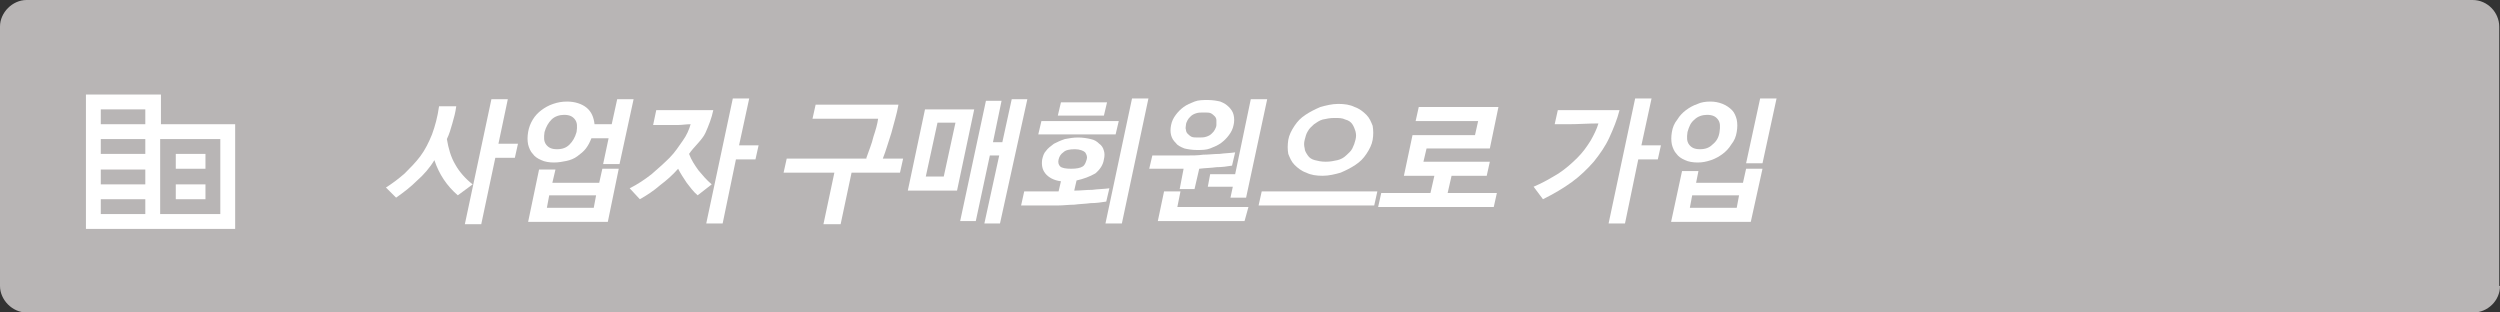 <?xml version="1.0" encoding="utf-8"?>
<!-- Generator: Adobe Illustrator 22.0.1, SVG Export Plug-In . SVG Version: 6.00 Build 0)  -->
<svg version="1.1" id="Capa_1" xmlns="http://www.w3.org/2000/svg" xmlns:xlink="http://www.w3.org/1999/xlink" x="0px" y="0px"
	 viewBox="0 0 320 40" style="enable-background:new 0 0 320 40;" xml:space="preserve">
<rect x="0" y="0" width="320" height="40" fill="#333333" stroke="none"/>
<style type="text/css">
	.st0{fill:#B8B5B5;}
	.st1{display:none;fill:#FF4400;}
	.st2{display:none;}
	.st3{display:inline;fill:#FFFFFF;}
	.st4{display:none;fill:#FFFFFF;}
	.st5{fill:#FFFFFF;}
</style>
<path class="st0" d="M320,36.6c0,1.9-1.6,3.4-3.4,3.4H3.4C1.6,40,0,38.4,0,36.6V3.4C0,1.6,1.6,0,3.4,0h313.1c1.9,0,3.4,1.6,3.4,3.4
	v33.2C319.9,36.6,320,36.6,320,36.6z"/>
<path class="st1" d="M320,36.6c0,1.9-1.6,3.4-3.4,3.4H3.4C1.6,40,0,38.4,0,36.6V3.4C0,1.6,1.6,0,3.4,0h313.1c1.9,0,3.4,1.6,3.4,3.4
	v33.2C319.9,36.6,320,36.6,320,36.6z"/>
<g class="st2">
	<path class="st3" d="M55.6,27h-2.2l2.5-11.5h-4.2l0.4-1.8h10.7l-0.4,1.8H58L55.6,27z"/>
	<path class="st3" d="M66,24.3l0.6-1.2l5-9.5h2.3L66.6,27h-2.3l-1.6-13.3H65l1,9.5V24.3z"/>
	<path class="st3" d="M82.2,23.3c0.1-0.1,0.1-0.1,0.2,0s0.1,0.1,0.1,0.2L82,25.6c-0.7,0.5-1.4,0.9-2.2,1.1C79,26.9,78.2,27,77.4,27
		c-0.9,0-1.8-0.2-2.4-0.5c-0.7-0.3-1.2-0.8-1.6-1.4s-0.6-1.3-0.7-2.1c-0.1-0.8,0-1.8,0.2-2.8c0.2-1.1,0.6-2,1.1-2.9
		c0.5-0.8,1.1-1.6,1.8-2.1c0.7-0.6,1.4-1,2.3-1.3c0.8-0.3,1.7-0.5,2.6-0.5s1.6,0.1,2.2,0.3s1.1,0.5,1.5,1l-0.5,2.2
		c0,0.1-0.1,0.1-0.1,0.2c-0.1,0-0.1,0-0.1,0c-0.4-0.6-0.9-1.1-1.4-1.3c-0.5-0.3-1.1-0.4-1.8-0.4c-0.6,0-1.2,0.1-1.7,0.3
		s-1,0.5-1.5,0.9s-0.8,0.9-1.2,1.5c-0.3,0.6-0.6,1.3-0.8,2.1c-0.4,1.7-0.3,3,0.2,3.8s1.4,1.2,2.7,1.2c0.7,0,1.4-0.2,2.1-0.5
		S81.6,23.9,82.2,23.3z"/>
	<path class="st3" d="M94.3,13.6l-0.4,1.8H88l-0.7,3.5H93l-0.4,1.8h-5.7L85.5,27h-2.2l2.8-13.3L94.3,13.6L94.3,13.6z"/>
	<path class="st3" d="M95.1,22.5l1.1-5.2h8l0.4-1.8h-8l0.4-1.8h10.2L106,19h-8l-0.4,1.7h8.5l-0.4,1.8h-4.5l-0.5,2.2h6.3l-0.4,1.8H92
		l0.4-1.8h6.3l0.5-2.2H95.1z"/>
	<path class="st3" d="M120.4,16.6h1.6l0.8-3.8h2l-3.3,15.4h-2l1.3-6.2h-2.1l0.4-1.8h2.2l0.4-1.8h-2c-0.7,1.4-1.6,2.7-2.6,3.9
		c-1.1,1.2-2.4,2.2-3.9,3.1L112,24c1-0.6,1.9-1.2,2.6-1.8c0.7-0.6,1.4-1.3,1.9-2s1-1.4,1.3-2.2c0.3-0.7,0.6-1.5,0.8-2.3
		c-0.5,0-0.9,0-1.3,0s-0.8,0-1.3,0h-1.5l0.4-1.8h2.4c0.7,0,1.4,0,2,0s1.3,0,1.9,0c-0.1,0.5-0.2,0.9-0.4,1.4
		C120.7,15.7,120.6,16.2,120.4,16.6z M124.6,28.6h-2l3.4-16h2L124.6,28.6z"/>
	<path class="st3" d="M136.8,18.4l-0.4,1.9h6.5l-0.4,1.8h-15.1l0.4-1.8h6.5l0.4-1.9H136.8z M136.6,28.6l0.8-3.5h-8.6l0.4-1.8h10.7
		l-1.1,5.3C138.8,28.6,136.6,28.6,136.6,28.6z M137.4,14.7c0.2,0.4,0.5,0.7,0.8,1.1c0.3,0.3,0.7,0.6,1.2,0.9
		c0.4,0.3,0.9,0.5,1.4,0.6c0.5,0.2,1,0.3,1.6,0.4l-1.5,1.7c-1.1-0.2-2.1-0.6-2.9-1.1c-0.8-0.5-1.5-1.1-2.1-1.8
		c-0.4,0.4-0.9,0.8-1.4,1.1c-0.5,0.3-1,0.6-1.5,0.9s-1.1,0.5-1.6,0.7s-1.1,0.3-1.6,0.4L129,18c0.9-0.2,1.8-0.4,2.5-0.8
		c0.8-0.3,1.5-0.7,2.1-1.2s1.1-1,1.5-1.5c0.4-0.6,0.7-1.1,0.8-1.8h2.2C138.1,13.3,137.9,14,137.4,14.7z"/>
	<path class="st3" d="M143.9,17.7l0.4-1.8h9.9l-0.4,1.8H143.9z M144,21.9c0.1-0.5,0.3-0.9,0.6-1.3s0.6-0.8,1-1.1
		c0.4-0.3,0.9-0.6,1.4-0.8c0.5-0.2,1.1-0.3,1.8-0.3s1.2,0.1,1.6,0.3c0.5,0.2,0.8,0.5,1.1,0.8s0.4,0.7,0.5,1.1s0.1,0.9,0,1.3
		c-0.1,0.5-0.3,0.9-0.5,1.3c-0.3,0.4-0.6,0.8-1,1.1c-0.4,0.3-0.9,0.6-1.4,0.8c-0.5,0.2-1.1,0.3-1.7,0.3s-1.2-0.1-1.6-0.3
		c-0.5-0.2-0.8-0.5-1.1-0.8s-0.4-0.7-0.5-1.1C143.9,22.8,143.9,22.3,144,21.9z M149.8,21.9c0.1-0.2,0.1-0.5,0-0.7
		c0-0.2-0.1-0.4-0.2-0.6c-0.1-0.2-0.3-0.3-0.5-0.4s-0.5-0.2-0.8-0.2s-0.6,0.1-0.8,0.2c-0.3,0.1-0.5,0.2-0.7,0.4
		c-0.2,0.2-0.4,0.4-0.5,0.6s-0.2,0.4-0.3,0.7c-0.1,0.2-0.1,0.5,0,0.7c0,0.2,0.1,0.4,0.2,0.6c0.1,0.2,0.3,0.3,0.5,0.4
		s0.5,0.1,0.8,0.1s0.6,0,0.8-0.1c0.3-0.1,0.5-0.2,0.7-0.4c0.2-0.2,0.4-0.4,0.5-0.6C149.7,22.4,149.8,22.1,149.8,21.9z M146.5,15
		l0.4-1.8h5.7l-0.4,1.8H146.5z M158.3,20.9h-2.5l-1.6,7.7H152l3.4-15.9h2.1l-1.4,6.5h2.5L158.3,20.9z"/>
	<path class="st3" d="M158,23.8c1.2-0.5,2.2-1.1,3.2-1.7c0.9-0.6,1.7-1.3,2.4-2s1.2-1.4,1.7-2.2c0.4-0.7,0.8-1.5,1-2.2
		c-1.3,0-2.6,0.1-3.8,0.1h-1.8l0.4-1.8h2.7c0.8,0,1.6,0,2.5,0s1.8,0,2.7,0c-0.3,1.2-0.8,2.4-1.3,3.5s-1.2,2.1-2,3.1
		c-0.8,0.9-1.7,1.8-2.8,2.6c-1.1,0.8-2.3,1.5-3.7,2.2L158,23.8z M171.5,12.6h2.1l-3.4,16h-2.1L171.5,12.6z"/>
</g>
<path class="st4" d="M27.9,7.4H12.1c-2.8,0-5,2.2-5,5v15.7c0,2.8,2.2,5,5,5h15.7c2.8,0,5-2.2,5-5V12.4C32.9,9.7,30.6,7.4,27.9,7.4z
	 M21.1,16c0-0.3,0.3-0.5,0.6-0.3l1.9,1.1c0.3,0.2,0.3,0.5,0,0.7l-2,1.1c-0.3,0.2-0.6,0-0.6-0.3V16H21.1z M31,17.9
	c0,0.4-0.2,0.7-0.5,0.8c-0.4,0.1-0.9-0.1-1-0.5c-0.1-0.2-0.2-0.4-0.4-0.4c-0.2-0.1-0.5,0-0.6,0.2s-0.1,0.4-0.1,0.6
	c0,0.1,0,0.2,0,0.3c0,0.2,0,0.4,0,0.5s0,0.1,0,0.2h1.3c0.1,0,0.2,0,0.3,0c0.3,0.1,0.5,0.4,0.5,0.7c0,0.3-0.2,0.6-0.5,0.7
	c-0.1,0-0.2,0.1-0.3,0.1h-1.3V24c0,0.4-0.4,0.8-0.8,0.8h-0.1c-0.4,0-0.8-0.4-0.8-0.8v-1.4l-0.1,0.1c-0.1,0.1-0.2,0.2-0.2,0.2
	c-0.3,0.3-0.7,0.6-1.1,0.9c-0.5,0.4-0.9,0.6-1.4,0.8c-0.4,0.1-0.8,0.2-1.2,0.2c-0.1,0-0.3,0-0.4,0c-0.8-0.1-1.5-0.5-2-1.1
	c0-0.1-0.1-0.1-0.1-0.2c-0.1-0.2-0.2-0.4-0.3-0.6c-0.6,0.7-1.1,1.2-1.5,1.5s-1.1,0.7-1.8,0.4c-0.4-0.1-0.7-0.4-0.9-0.7
	c-0.1-0.2-0.2-0.3-0.2-0.5c-0.1-0.3-0.1-0.6-0.1-0.9c-0.7,0.8-1.3,1.4-1.8,1.8c-0.5,0.3-0.9,0.5-1.3,0.5c-0.2,0-0.4,0-0.5-0.1
	c-0.7-0.3-1.2-1-1.2-1.9v-1.7h-1c-0.4,0-0.8-0.3-0.8-0.8c0-0.4,0.4-0.8,0.8-0.8h1.3v-1c0-0.4,0.4-0.8,0.8-0.8s0.8,0.4,0.8,0.8v1h1.3
	c0.1,0,0.2,0,0.3,0c0.3,0.1,0.5,0.4,0.5,0.7c0,0.3-0.2,0.6-0.5,0.7c-0.1,0-0.2,0.1-0.3,0.1h-1.3V23c0,0.1,0,0.2,0.1,0.3
	c0.1,0.1,0.3-0.1,0.4-0.1l0,0c0.2-0.1,0.3-0.2,0.4-0.4c0.6-0.6,1.2-1.3,1.7-2c0.2-0.3,0.4-0.7,0.7-1c0.2-0.3,0.5-0.5,0.9-0.4
	c0.2,0.1,0.3,0.1,0.4,0.3c0.3,0.4,0.2,1,0.2,1.4c0,0.3,0,0.6,0,0.9c0,0.2,0,0.5,0,0.7c0,0.1,0,0.3,0.1,0.4s0.2,0,0.3-0.1l0,0
	c0.9-0.7,2.4-2.6,2.8-3.3c0-0.1,0.1-0.1,0.2-0.2l0,0c0.4-0.4,1-0.7,1.6-0.7c1,0,1.9,0.6,2.2,1.6c0.1,0.4-0.1,0.9-0.6,1
	c-0.2,0.1-0.4,0-0.6-0.1S23,21,22.9,20.8c-0.1-0.4-0.5-0.4-0.6-0.4s-0.3,0-0.4,0.1s-0.2,0.2-0.3,0.4c-0.1,0.1-0.1,0.3-0.1,0.5
	c0,0.5,0.1,0.9,0.3,1.2l0.1,0.1c0.1,0.1,0.3,0.3,0.5,0.3c0.4,0.1,0.8,0.1,1.2,0c0.5-0.2,0.9-0.5,1.4-1c0.2-0.1,0.3-0.3,0.5-0.5
	s0.3-0.3,0.5-0.5h-0.5c-0.4,0-0.8-0.3-0.8-0.7l0,0c0-0.4,0.3-0.7,0.6-0.8c0.1,0,0.1,0,0.2,0h1.3c0-0.6,0-1.1,0.1-1.7
	c0.1-0.4,0.2-0.7,0.3-0.9c0.1-0.1,0.2-0.2,0.3-0.4c0.3-0.2,0.6-0.4,1-0.5c0.1,0,0.3,0,0.4,0c0.5,0,0.9,0.2,1.3,0.4
	C30.6,16.9,30.9,17.3,31,17.9L31,17.9z"/>
<path class="st5" d="M20.6,15.9v-3.8H11v17.2h19.1V15.9H20.6z M18.6,27.4h-5.7v-1.9h5.7V27.4z M18.6,23.6h-5.7v-1.9h5.7V23.6z
	 M18.6,19.7h-5.7v-1.9h5.7V19.7z M18.6,15.9h-5.7V14h5.7V15.9z M28.2,27.4h-7.7v-9.6h7.7V27.4z M26.3,19.7h-3.8v1.9h3.8V19.7z
	 M26.3,23.6h-3.8v1.9h3.8V23.6z"/>
<g>
	<path class="st5" d="M50.7,25.3L49.4,24c0.8-0.5,1.6-1.1,2.4-1.8c0.7-0.7,1.4-1.4,2-2.2c0.6-0.8,1.1-1.8,1.5-2.8
		c0.4-1.1,0.7-2.2,0.9-3.6h2.2c-0.1,0.8-0.3,1.5-0.5,2.2c-0.2,0.7-0.4,1.4-0.7,2c0.2,1.2,0.5,2.3,1.1,3.3c0.5,0.9,1.3,1.8,2.2,2.5
		L58.6,25c-1.4-1.2-2.4-2.7-3-4.5c-0.6,1-1.4,1.9-2.2,2.6C52.6,23.9,51.7,24.6,50.7,25.3z M65.9,20.2h-2.5l-1.8,8.5h-2.1l3.4-16H65
		l-1.2,5.7h2.5L65.9,20.2z"/>
	<path class="st5" d="M76.1,15.9h2.2l0.7-3.2h2.1l-1.8,8.3h-2.1l0.7-3.3h-2.2c-0.2,0.5-0.4,0.9-0.7,1.3c-0.3,0.4-0.7,0.7-1.1,1
		c-0.4,0.3-0.9,0.5-1.4,0.6c-0.5,0.1-1,0.2-1.6,0.2c-0.6,0-1.2-0.1-1.6-0.3c-0.5-0.2-0.9-0.5-1.1-0.8c-0.3-0.3-0.5-0.8-0.6-1.2
		c-0.1-0.5-0.1-1,0-1.6c0.1-0.6,0.3-1.1,0.6-1.6c0.3-0.5,0.7-0.9,1.1-1.2c0.4-0.3,0.9-0.6,1.5-0.8c0.6-0.2,1.1-0.3,1.8-0.3
		c1,0,1.9,0.3,2.5,0.8C75.7,14.3,76,15,76.1,15.9z M77.8,28.4H67.6l1.4-6.7h2.1l-0.4,1.7h6l0.4-1.8h2.1L77.8,28.4z M72.2,14.7
		c-0.6,0-1.2,0.2-1.6,0.6c-0.4,0.4-0.7,0.9-0.9,1.6c-0.1,0.7-0.1,1.2,0.2,1.6c0.3,0.4,0.7,0.6,1.4,0.6s1.2-0.2,1.6-0.6
		c0.4-0.4,0.7-0.9,0.9-1.6c0.1-0.7,0.1-1.2-0.2-1.6C73.3,14.9,72.9,14.7,72.2,14.7z M76,26.6l0.3-1.6h-6l-0.3,1.6H76z"/>
	<path class="st5" d="M88.2,19.7c0.3,0.8,0.7,1.4,1.2,2.1c0.5,0.6,1,1.2,1.7,1.8l-1.8,1.4c-0.6-0.5-1-1.1-1.4-1.6
		c-0.4-0.6-0.8-1.2-1.1-1.8c-0.7,0.8-1.5,1.5-2.3,2.1c-0.8,0.7-1.7,1.3-2.6,1.8l-1.3-1.4c1-0.5,1.9-1.1,2.8-1.8
		c0.8-0.7,1.6-1.4,2.3-2.1c0.7-0.7,1.2-1.5,1.7-2.2c0.5-0.7,0.8-1.4,1-2.1c-0.6,0-1.1,0.1-1.6,0.1c-0.5,0-1,0-1.5,0h-1.7l0.4-1.9
		h2.7c0.7,0,1.5,0,2.2,0s1.5,0,2.4,0c-0.2,1-0.6,2-1,2.9S88.8,18.8,88.2,19.7z M96.7,20.4h-2.5l-1.7,8.2h-2.1l3.4-16h2.1l-1.3,6h2.5
		L96.7,20.4z"/>
	<path class="st5" d="M110.9,20.2c0.3-0.9,0.7-1.8,0.9-2.7c0.3-0.9,0.5-1.6,0.6-2.3h-8.4l0.4-1.8H115c-0.2,1.2-0.6,2.4-0.9,3.6
		c-0.4,1.2-0.7,2.3-1.1,3.3h2.6l-0.4,1.8h-6.2l-1.4,6.6h-2.2l1.4-6.6h-6.5l0.4-1.8H110.9z"/>
	<path class="st5" d="M122.5,24.4h-6.3l2.2-10.4h6.3L122.5,24.4z M120.8,22.6l1.5-6.9H120l-1.5,6.9H120.8z M128,28.6h-2l1.9-8.7
		h-1.2l-1.8,8.4h-2l3.3-15.4h2l-1.1,5.3h1.2l1.2-5.5h2L128,28.6z"/>
	<path class="st5" d="M137.8,23.1l-0.3,1.3c0.8,0,1.5-0.1,2.3-0.1c0.7-0.1,1.5-0.1,2.2-0.2l-0.4,1.7c-0.6,0.1-1.3,0.2-2,0.2
		c-0.7,0.1-1.4,0.1-2.1,0.2c-0.7,0-1.4,0.1-2.1,0.1c-0.7,0-1.4,0-2,0h-2.7l0.4-1.8h2.7c0.3,0,0.5,0,0.8,0c0.3,0,0.6,0,0.9,0l0.3-1.3
		c-0.9-0.1-1.6-0.5-2-1c-0.4-0.5-0.5-1.1-0.4-1.8c0.1-0.4,0.2-0.8,0.5-1.1c0.2-0.3,0.6-0.6,1-0.9c0.4-0.2,0.8-0.4,1.4-0.6
		c0.5-0.1,1.1-0.2,1.7-0.2c0.6,0,1.2,0.1,1.6,0.2c0.5,0.1,0.8,0.3,1.1,0.6c0.3,0.2,0.5,0.5,0.6,0.9c0.1,0.3,0.1,0.7,0,1.1
		c-0.1,0.7-0.5,1.3-1.1,1.8C139.5,22.6,138.7,22.9,137.8,23.1z M132.9,17.2l0.4-1.7h9.9l-0.4,1.7H132.9z M139.1,20.4
		c0.1-0.3,0-0.6-0.2-0.9c-0.2-0.2-0.7-0.4-1.3-0.4c-0.7,0-1.2,0.1-1.5,0.4c-0.3,0.2-0.5,0.5-0.6,0.9c-0.1,0.4,0,0.7,0.2,0.9
		s0.7,0.3,1.4,0.3c0.7,0,1.2-0.1,1.5-0.3S139,20.7,139.1,20.4z M135.4,14.8l0.4-1.7h5.9l-0.4,1.7H135.4z M143.6,28.6h-2.1l3.4-16
		h2.1L143.6,28.6z"/>
	<path class="st5" d="M147.5,19.9h2.5c0.6,0,1.2,0,1.9,0c0.7,0,1.4,0,2.1-0.1c0.7,0,1.4-0.1,2.1-0.1c0.7-0.1,1.4-0.1,2-0.2l-0.4,1.7
		c-0.6,0.1-1.3,0.2-2,0.2c-0.7,0.1-1.4,0.1-2.2,0.2l-0.6,2.6H151l0.5-2.6c-0.3,0-0.7,0-1,0c-0.3,0-0.6,0-0.9,0h-2.5L147.5,19.9z
		 M159.3,28.3h-11.1l0.8-3.8h2.1l-0.4,2h9.1L159.3,28.3z M157.9,16c-0.1,0.5-0.3,0.9-0.6,1.3c-0.3,0.4-0.6,0.7-1,1
		c-0.4,0.3-0.9,0.5-1.4,0.7c-0.5,0.2-1.1,0.2-1.7,0.2s-1.2-0.1-1.6-0.2c-0.5-0.2-0.9-0.4-1.1-0.7c-0.3-0.3-0.5-0.6-0.6-1
		c-0.1-0.4-0.1-0.8,0-1.3c0.1-0.5,0.3-0.9,0.6-1.3c0.3-0.4,0.6-0.7,1-1c0.4-0.3,0.9-0.5,1.4-0.7c0.5-0.2,1.1-0.2,1.7-0.2
		s1.2,0.1,1.6,0.2c0.5,0.2,0.8,0.4,1.1,0.7c0.3,0.3,0.5,0.6,0.6,1C158,15.1,158,15.6,157.9,16z M155.7,16c0-0.2,0-0.4,0-0.6
		c0-0.2-0.1-0.4-0.2-0.5c-0.1-0.1-0.3-0.3-0.5-0.4c-0.2-0.1-0.5-0.1-0.9-0.1s-0.7,0-1,0.1c-0.3,0.1-0.5,0.2-0.7,0.4
		c-0.2,0.2-0.3,0.3-0.4,0.5c-0.1,0.2-0.2,0.4-0.2,0.6c0,0.2-0.1,0.4,0,0.6c0,0.2,0.1,0.4,0.2,0.5c0.1,0.1,0.3,0.3,0.5,0.4
		c0.2,0.1,0.5,0.1,0.9,0.1s0.7,0,1-0.1c0.3-0.1,0.5-0.2,0.7-0.4c0.2-0.2,0.3-0.3,0.4-0.5C155.6,16.4,155.7,16.2,155.7,16z
		 M157.5,25.3l0.3-1.4h-3.2l0.3-1.6h3.2l2-9.6h2.1l-2.7,12.6H157.5z"/>
	<path class="st5" d="M176.3,24.5l-0.4,1.8h-14.8l0.4-1.8H176.3z M175.7,17.9c-0.1,0.6-0.4,1.2-0.8,1.8c-0.4,0.6-0.8,1-1.4,1.4
		c-0.6,0.4-1.2,0.7-1.9,1c-0.7,0.2-1.5,0.4-2.3,0.4c-0.8,0-1.5-0.1-2.1-0.4c-0.6-0.2-1.1-0.6-1.5-1c-0.4-0.4-0.6-0.9-0.8-1.4
		c-0.1-0.6-0.1-1.1,0-1.8c0.1-0.6,0.4-1.2,0.8-1.8c0.4-0.6,0.8-1,1.4-1.4c0.6-0.4,1.2-0.7,1.9-1c0.7-0.2,1.5-0.4,2.3-0.4
		c0.8,0,1.5,0.1,2.1,0.4c0.6,0.2,1.1,0.6,1.5,1c0.4,0.4,0.6,0.9,0.8,1.4C175.8,16.7,175.8,17.3,175.7,17.9z M173.5,17.9
		c0.1-0.4,0.1-0.7,0-1.1c-0.1-0.3-0.2-0.6-0.4-0.9c-0.2-0.3-0.5-0.5-0.9-0.6c-0.4-0.2-0.8-0.2-1.4-0.2c-0.6,0-1,0.1-1.5,0.2
		c-0.4,0.1-0.8,0.4-1.1,0.6c-0.3,0.3-0.6,0.5-0.8,0.9c-0.2,0.3-0.3,0.7-0.4,1.1c-0.1,0.4-0.1,0.7,0,1.1c0,0.3,0.2,0.6,0.4,0.9
		s0.5,0.5,0.9,0.6c0.4,0.1,0.8,0.2,1.4,0.2c0.6,0,1-0.1,1.5-0.2c0.4-0.1,0.8-0.3,1.1-0.6s0.6-0.5,0.8-0.9
		C173.3,18.6,173.4,18.3,173.5,17.9z"/>
	<path class="st5" d="M179.7,22.5l1.1-5.2h8l0.4-1.8h-8l0.4-1.8h10.2l-1.1,5.3h-8.1l-0.4,1.7h8.5l-0.4,1.8h-4.5l-0.5,2.2h6.3
		l-0.4,1.8h-14.8l0.4-1.8h6.3l0.5-2.2H179.7z"/>
	<path class="st5" d="M196.3,23.9c1.2-0.5,2.2-1.1,3.2-1.7c0.9-0.6,1.7-1.3,2.4-2c0.7-0.7,1.2-1.4,1.7-2.2c0.4-0.7,0.8-1.5,1-2.2
		c-1.3,0-2.6,0.1-3.8,0.1h-1.8l0.4-1.8h2.7c0.8,0,1.6,0,2.5,0s1.8,0,2.7,0c-0.3,1.2-0.8,2.4-1.3,3.5c-0.5,1.1-1.2,2.1-2,3.1
		c-0.8,0.9-1.7,1.8-2.8,2.6c-1.1,0.8-2.3,1.5-3.7,2.2L196.3,23.9z M212.2,20.4h-2.5l-1.7,8.2h-2.1l3.4-16h2.1l-1.3,6h2.5L212.2,20.4
		z"/>
	<path class="st5" d="M218.9,13c0.6,0,1.1,0.1,1.6,0.3c0.5,0.2,0.9,0.5,1.2,0.8c0.3,0.3,0.5,0.8,0.6,1.2c0.1,0.5,0.1,1,0,1.6
		s-0.3,1.1-0.7,1.6c-0.3,0.5-0.7,0.9-1.1,1.2c-0.4,0.3-0.9,0.6-1.5,0.8c-0.6,0.2-1.1,0.3-1.7,0.3c-0.6,0-1.2-0.1-1.6-0.3
		c-0.5-0.2-0.9-0.5-1.1-0.8c-0.3-0.3-0.5-0.8-0.6-1.2c-0.1-0.5-0.1-1,0-1.6s0.3-1.1,0.7-1.6c0.3-0.5,0.7-0.9,1.1-1.2
		c0.4-0.3,0.9-0.6,1.5-0.8C217.7,13.1,218.3,13,218.9,13z M224.1,28.4h-10.2l1.4-6.5h2.1l-0.3,1.5h6l0.4-1.8h2.1L224.1,28.4z
		 M218.5,14.7c-0.6,0-1.2,0.2-1.6,0.6c-0.5,0.4-0.7,0.9-0.9,1.6c-0.1,0.7-0.1,1.2,0.2,1.6c0.3,0.4,0.7,0.6,1.4,0.6s1.2-0.2,1.6-0.6
		c0.5-0.4,0.8-0.9,0.9-1.6c0.1-0.7,0.1-1.2-0.2-1.6C219.6,14.9,219.2,14.7,218.5,14.7z M222.3,26.6l0.3-1.6h-6l-0.3,1.6H222.3z
		 M225.3,12.6h2.1l-1.8,8.3h-2.1L225.3,12.6z"/>
</g>
</svg>
